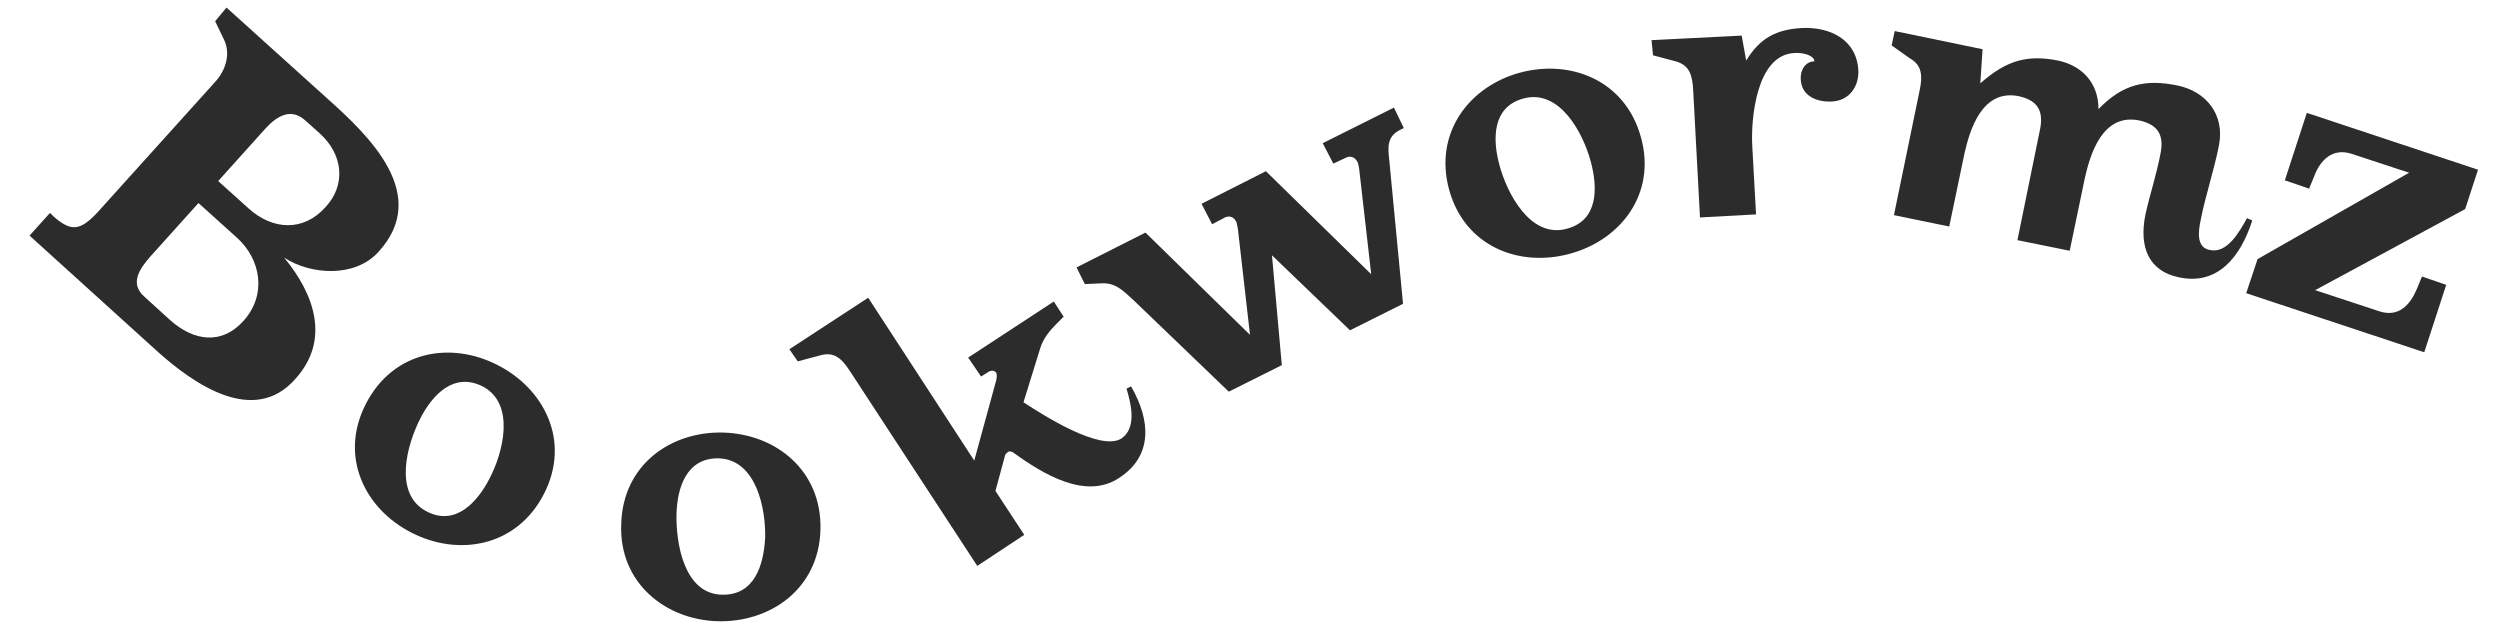 <?xml version="1.0" encoding="utf-8"?>
<!-- Generator: Adobe Illustrator 23.0.1, SVG Export Plug-In . SVG Version: 6.00 Build 0)  -->
<svg version="1.1" id="Layer_1" xmlns="http://www.w3.org/2000/svg" xmlns:xlink="http://www.w3.org/1999/xlink" x="0px" y="0px"
	 viewBox="0 0 330 83" style="enable-background:new 0 0 330 83;" xml:space="preserve">
<style type="text/css">
	.st0{fill:#2D2C2C;}
</style>
<g>
	<path class="st0" d="M20.9,46.5l-17-15.4l2.7-3l0.5,0.5c2.2,1.9,3.4,2,5.8-0.6l15.6-17.3c1.4-1.6,1.9-3.7,1.1-5.4l-1.2-2.5L29.9,1
		l13.3,12c5.6,5,13.6,12.7,6.8,20.2c-3.1,3.5-9,3.1-12.5,0.8c3.9,4.7,6.2,10.8,1.5,16C33.5,56.3,25.5,50.6,20.9,46.5z M31.3,31.4
		l-5.1-4.6l-6.3,7c-1.4,1.6-2.9,3.6-0.8,5.4l3.3,3c3.2,2.9,6.9,3.3,9.7,0.2C35.3,38.9,34.4,34.2,31.3,31.4z M42.2,17.6l-1.9-1.7
		c-1.9-1.7-3.7-0.6-5.2,1l-6.3,7l4,3.6c3.2,2.9,7.3,3.1,10.2-0.2C45.6,24.5,45.4,20.5,42.2,17.6z"/>
	<path class="st0" d="M54.3,70.3c-6.1-3.1-9.6-10-6-17c3.6-7,11.2-8.3,17.4-5.1c6.1,3.1,9.7,10,6.1,17
		C68.2,72.2,60.5,73.5,54.3,70.3z M63.7,51c-3.8-1.9-6.6,1.1-8.2,4.2c-1.8,3.5-3.6,10,0.8,12.3c3.8,2,6.7-1.2,8.3-4.3
		C66.4,59.8,68.1,53.3,63.7,51z"/>
	<path class="st0" d="M94.7,82c-6.8-0.2-13-5-12.7-12.8c0.2-7.9,6.6-12.3,13.5-12.1s13,5,12.8,12.8C108.1,77.8,101.6,82.2,94.7,82z
		 M94.9,60.5c-4.3-0.1-5.5,3.9-5.6,7.3c-0.1,3.9,1,10.6,6,10.7c4.3,0.1,5.5-3.9,5.7-7.5C101.1,67.3,99.9,60.7,94.9,60.5z"/>
	<path class="st0" d="M147.7,63.1c-4.4,2.9-10-0.5-14-3.4c-0.2-0.1-0.5-0.2-0.7,0c-0.1,0.1-0.2,0.2-0.3,0.3l-1.3,4.8l3.8,5.8
		l-6.2,4.1L112.2,49c-1.1-1.7-2.1-2.6-3.9-2.1l-3,0.8l-1.1-1.6l10.4-6.8l14,21.5l2.9-10.6c0.1-0.4,0.1-0.8,0-1
		c-0.2-0.3-0.7-0.4-1.2,0l-0.8,0.5l-1.7-2.5l11.3-7.4l1.3,2l-0.9,0.9c-1,1-1.8,2-2.2,3.3l-2.2,7.1c2.6,1.7,10.1,6.5,12.9,4.8
		c2.1-1.4,1.3-4.6,0.7-6.6l0.6-0.3C151.9,55.5,152.2,60.2,147.7,63.1z"/>
	<path class="st0" d="M184.9,17.1c-1.9,0.9-1.7,2.4-1.5,4.2l1.8,18.8l-7,3.5l-10.3-9.9l1.3,14.5l-7,3.5l-12.6-12.1
		c-1.4-1.3-2.4-2.3-4.2-2.2l-2.2,0.1l-1.1-2.2l9.1-4.6L165,44.2l-1.6-14c-0.1-0.4-0.1-0.6-0.2-0.9c-0.3-0.6-0.8-0.9-1.5-0.6
		l-1.7,0.9l-1.4-2.7l8.5-4.3L181,36.2l-1.6-14c-0.1-0.4-0.1-0.6-0.2-0.8c-0.3-0.6-0.9-0.9-1.5-0.6l-1.7,0.8l-1.4-2.7l9.4-4.7
		l1.3,2.7L184.9,17.1z"/>
	<path class="st0" d="M207.2,33.5c-6.6,1.8-13.8-0.9-15.9-8.4c-2.1-7.6,2.7-13.7,9.3-15.5s13.9,0.9,16,8.5
		C218.7,25.6,213.9,31.7,207.2,33.5z M201.1,13c-4.1,1.1-4.1,5.3-3.2,8.7c1,3.8,4.1,9.8,8.9,8.5c4.2-1.1,4.1-5.4,3.2-8.8
		C209,17.6,205.9,11.7,201.1,13z"/>
	<path class="st0" d="M241.8,13.4c-2.1,0.1-4-0.8-4.1-2.9c-0.1-1.2,0.6-2.4,1.8-2.4c0-0.7-1.3-1.2-2.7-1.1c-5,0.3-5.7,8.8-5.5,12.3
		l0.5,9l-7.4,0.4l-0.9-16.8c-0.1-2-0.5-3.3-2.3-3.8l-3-0.8l-0.2-2l11.9-0.6l0.6,3.3c1.8-3,4-4.1,7.3-4.3c3.7-0.2,7.3,1.5,7.5,5.6
		C245.4,11.4,244.1,13.3,241.8,13.4z"/>
	<path class="st0" d="M287.6,36.6c-3.9-0.8-5.3-3.9-4.4-8.3c0.6-2.7,1.5-5.4,2-8.1c0.4-2.1-0.1-3.7-2.8-4.3c-4.9-1-6.5,4.5-7.2,7.6
		l-2,9.6l-6.9-1.4l3-14.7c0.4-2.1-0.1-3.7-2.8-4.3c-4.9-1-6.5,4.5-7.2,7.6l-2,9.6l-7.3-1.5l3.4-16.5c0.4-1.9,0.3-3.3-1.3-4.2
		L249.7,6l0.4-1.9l11.6,2.4l-0.3,4.5c3.5-3.1,6.3-3.8,10.3-3c3.2,0.7,5.3,3,5.3,6.4c3.2-3.3,6.2-4,10.5-3.1c3.7,0.8,6.2,3.8,5.4,7.9
		c-0.6,3.1-1.8,6.7-2.4,9.8c-0.4,1.8-0.5,3.7,1.2,4c2.3,0.5,3.9-2.4,4.9-4.2l0.7,0.3C295.7,34.1,292.6,37.7,287.6,36.6z"/>
	<path class="st0" d="M296.5,38.7l1.5-4.5l20-11.4l-7.6-2.5c-2.5-0.8-4.1,0.8-4.9,2.9l-0.7,1.7l-3.2-1.1l2.9-8.9l22.6,7.5l-1.7,5.2
		l-19.8,10.7l8.5,2.8c2.5,0.8,4-0.8,4.9-2.9l0.7-1.7l3.2,1.1l-2.9,8.9L296.5,38.7z"/>
</g>
</svg>

